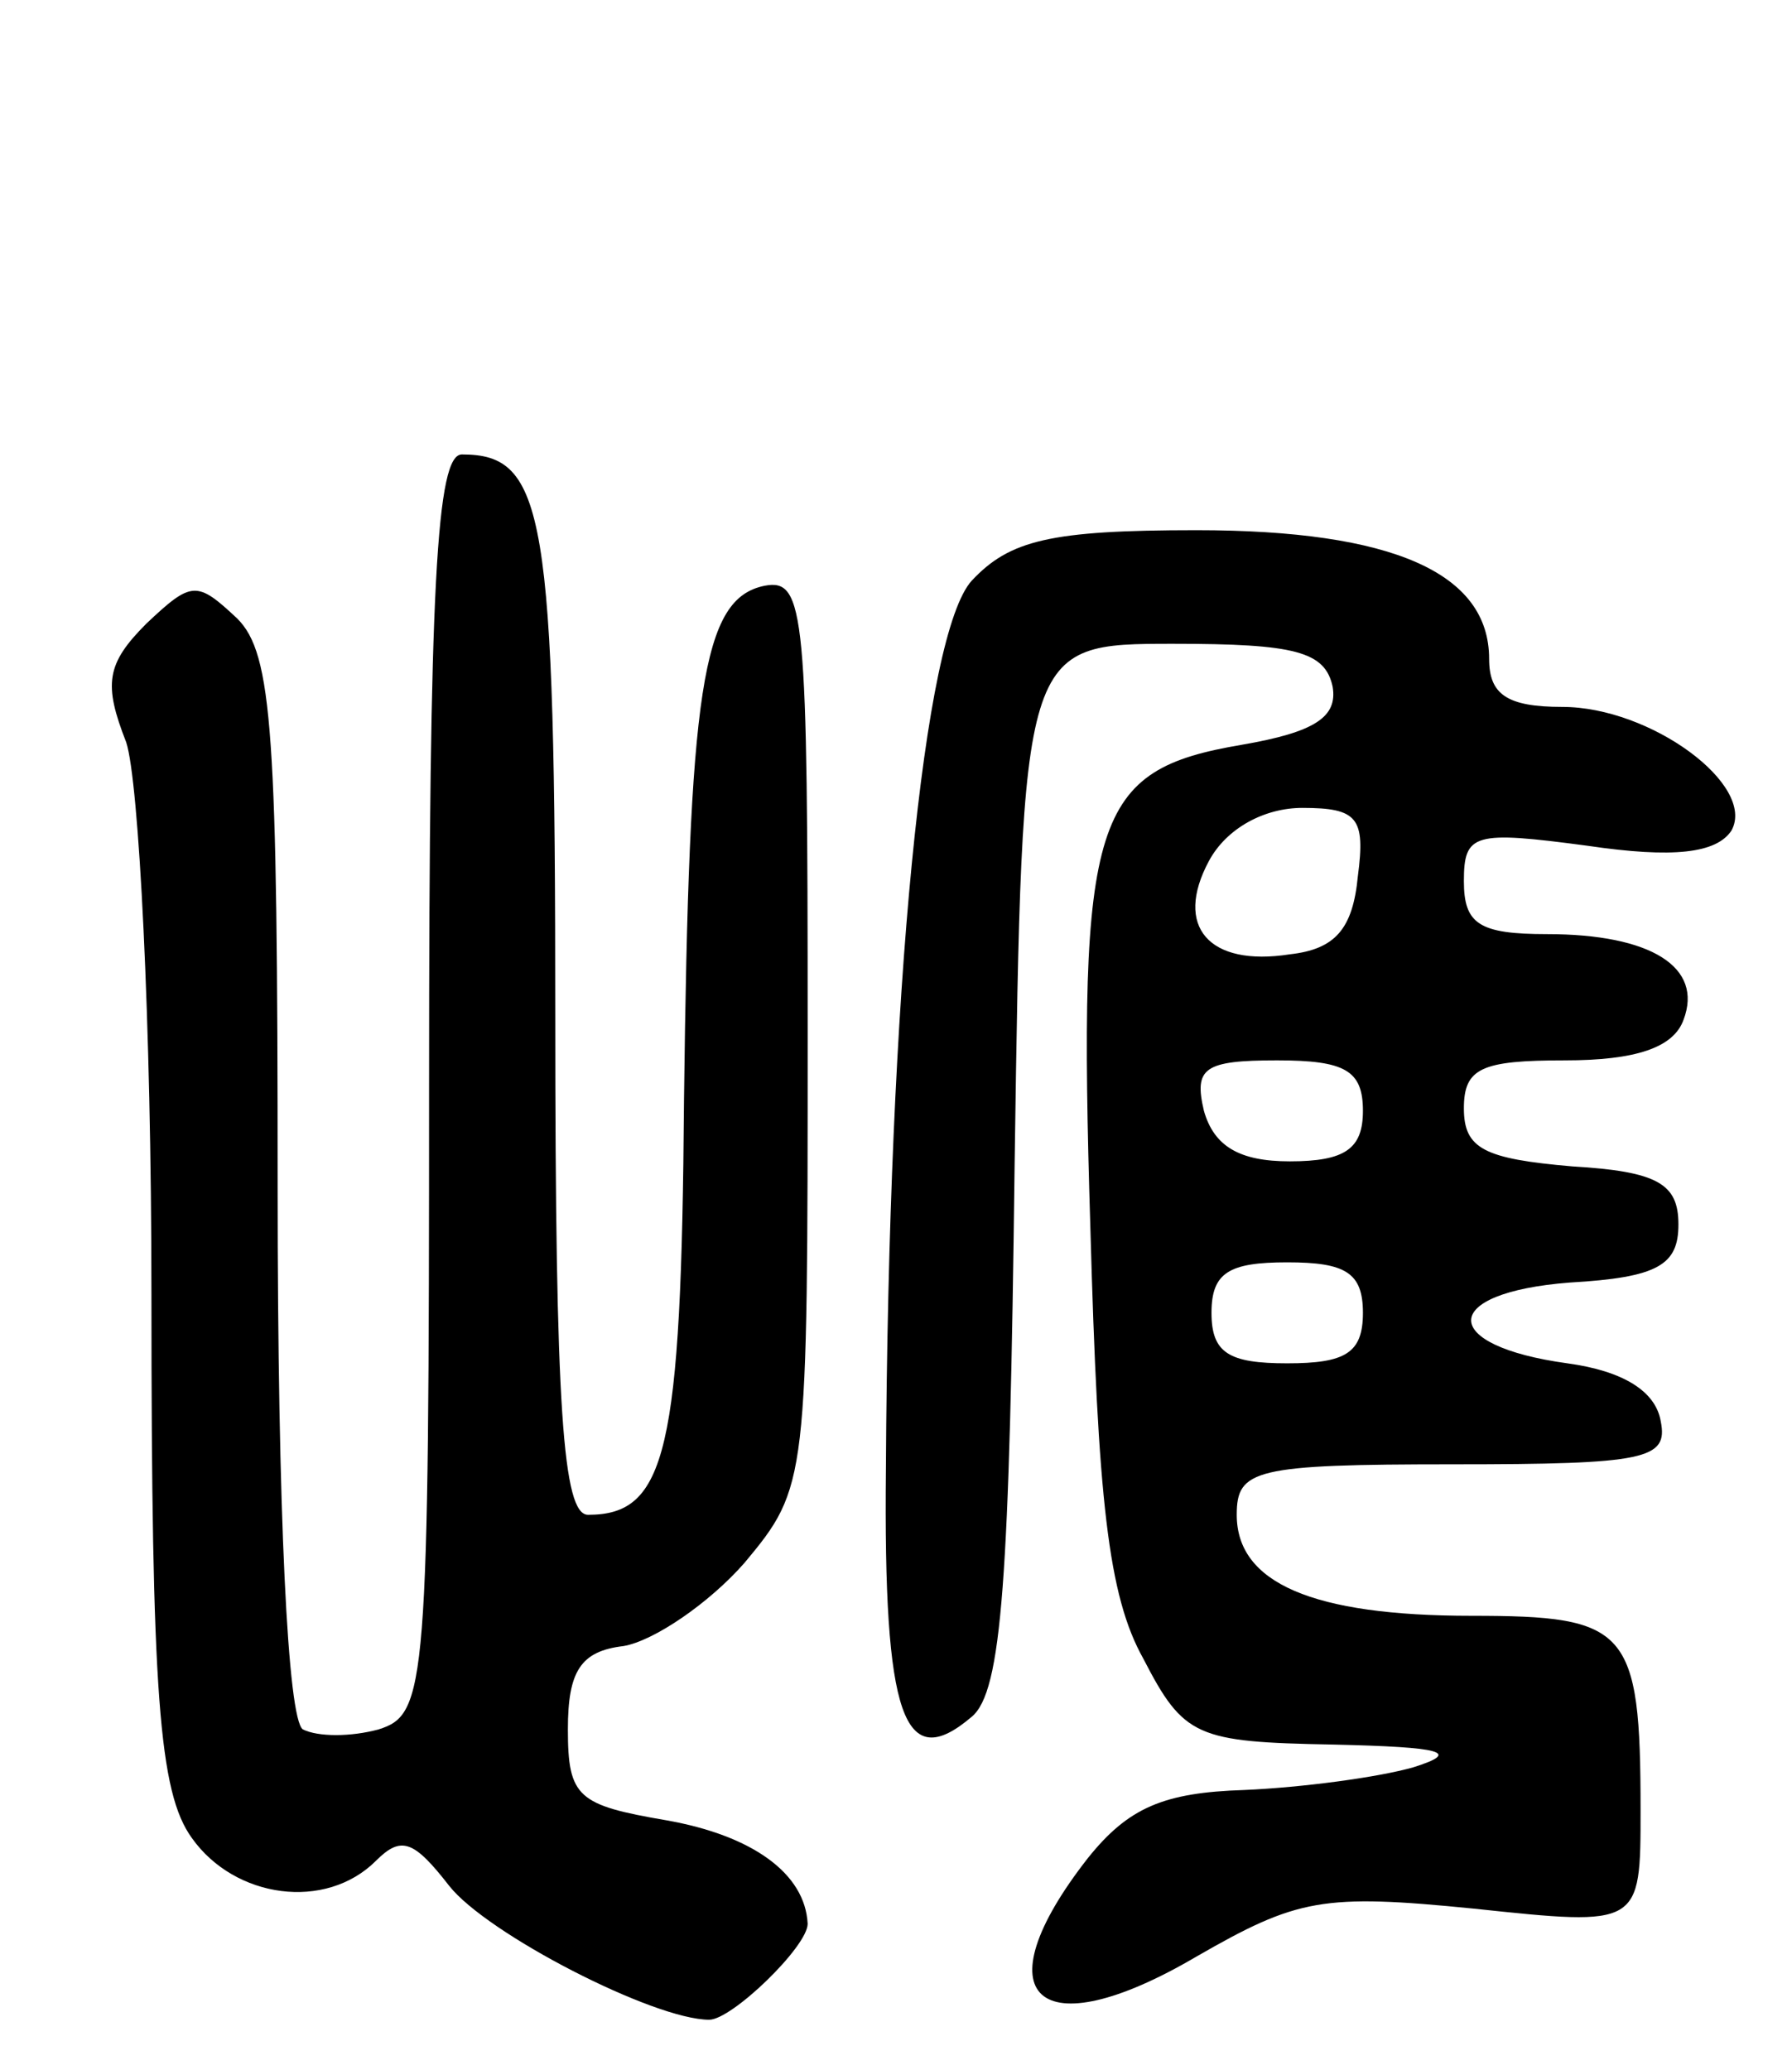 <svg version="1.0" xmlns="http://www.w3.org/2000/svg"
 width="71pt" height="82pt" viewBox="0 0 71 82"
 preserveAspectRatio="xMidYMid meet">
<g transform="translate(0,82) scale(0.1,-0.1)"
fill="#000000" stroke="none">
<path d="M170 391 c0 -240 -1 -250 -20 -256 -11 -3 -24 -3 -30 0 -6 4 -10 85
-10 215 0 180 -2 211 -16 225 -16 15 -18 15 -36 -2 -16 -16 -17 -24 -8 -47 5
-15 10 -110 10 -219 0 -158 3 -197 16 -215 17 -24 53 -29 73 -9 10 10 15 8 29
-10 15 -19 81 -53 103 -53 9 0 39 29 39 38 -1 20 -22 35 -56 41 -35 6 -39 9
-39 36 0 23 5 31 22 33 12 2 34 17 48 33 25 30 25 32 25 211 0 165 -1 179 -17
176 -25 -5 -30 -41 -32 -204 -1 -139 -7 -164 -38 -164 -10 0 -13 42 -13 198 0
199 -4 222 -37 222 -10 0 -13 -51 -13 -249z"/>
<path d="M385 590 c-19 -21 -33 -161 -34 -352 -1 -98 7 -121 34 -98 12 10 15
54 17 219 3 206 3 206 63 206 48 0 60 -3 63 -17 2 -12 -7 -18 -36 -23 -59 -10
-65 -28 -60 -191 3 -108 7 -146 21 -171 16 -31 21 -33 75 -34 44 -1 51 -3 32
-9 -14 -4 -44 -8 -67 -9 -32 -1 -46 -7 -62 -27 -43 -55 -20 -76 43 -39 40 23
50 25 110 19 66 -7 66 -7 66 39 0 72 -5 77 -67 77 -63 0 -93 13 -93 40 0 18 7
20 86 20 76 0 85 2 82 17 -2 12 -15 20 -37 23 -51 7 -51 28 1 32 35 2 43 7 43
23 0 16 -8 21 -42 23 -35 3 -43 7 -43 23 0 16 7 19 40 19 28 0 43 5 47 16 8
21 -13 34 -54 34 -27 0 -33 4 -33 21 0 19 4 20 49 14 34 -5 51 -3 57 6 10 18
-32 49 -67 49 -22 0 -29 5 -29 19 0 34 -38 51 -116 51 -58 0 -74 -4 -89 -20z
m153 -117 c-2 -21 -9 -29 -27 -31 -32 -5 -46 11 -32 37 7 13 22 21 37 21 22 0
25 -4 22 -27z m2 -93 c0 -15 -7 -20 -29 -20 -20 0 -30 6 -34 20 -4 17 0 20 29
20 27 0 34 -4 34 -20z m0 -80 c0 -16 -7 -20 -30 -20 -23 0 -30 4 -30 20 0 16
7 20 30 20 23 0 30 -4 30 -20z"/>
</g>
</svg>

